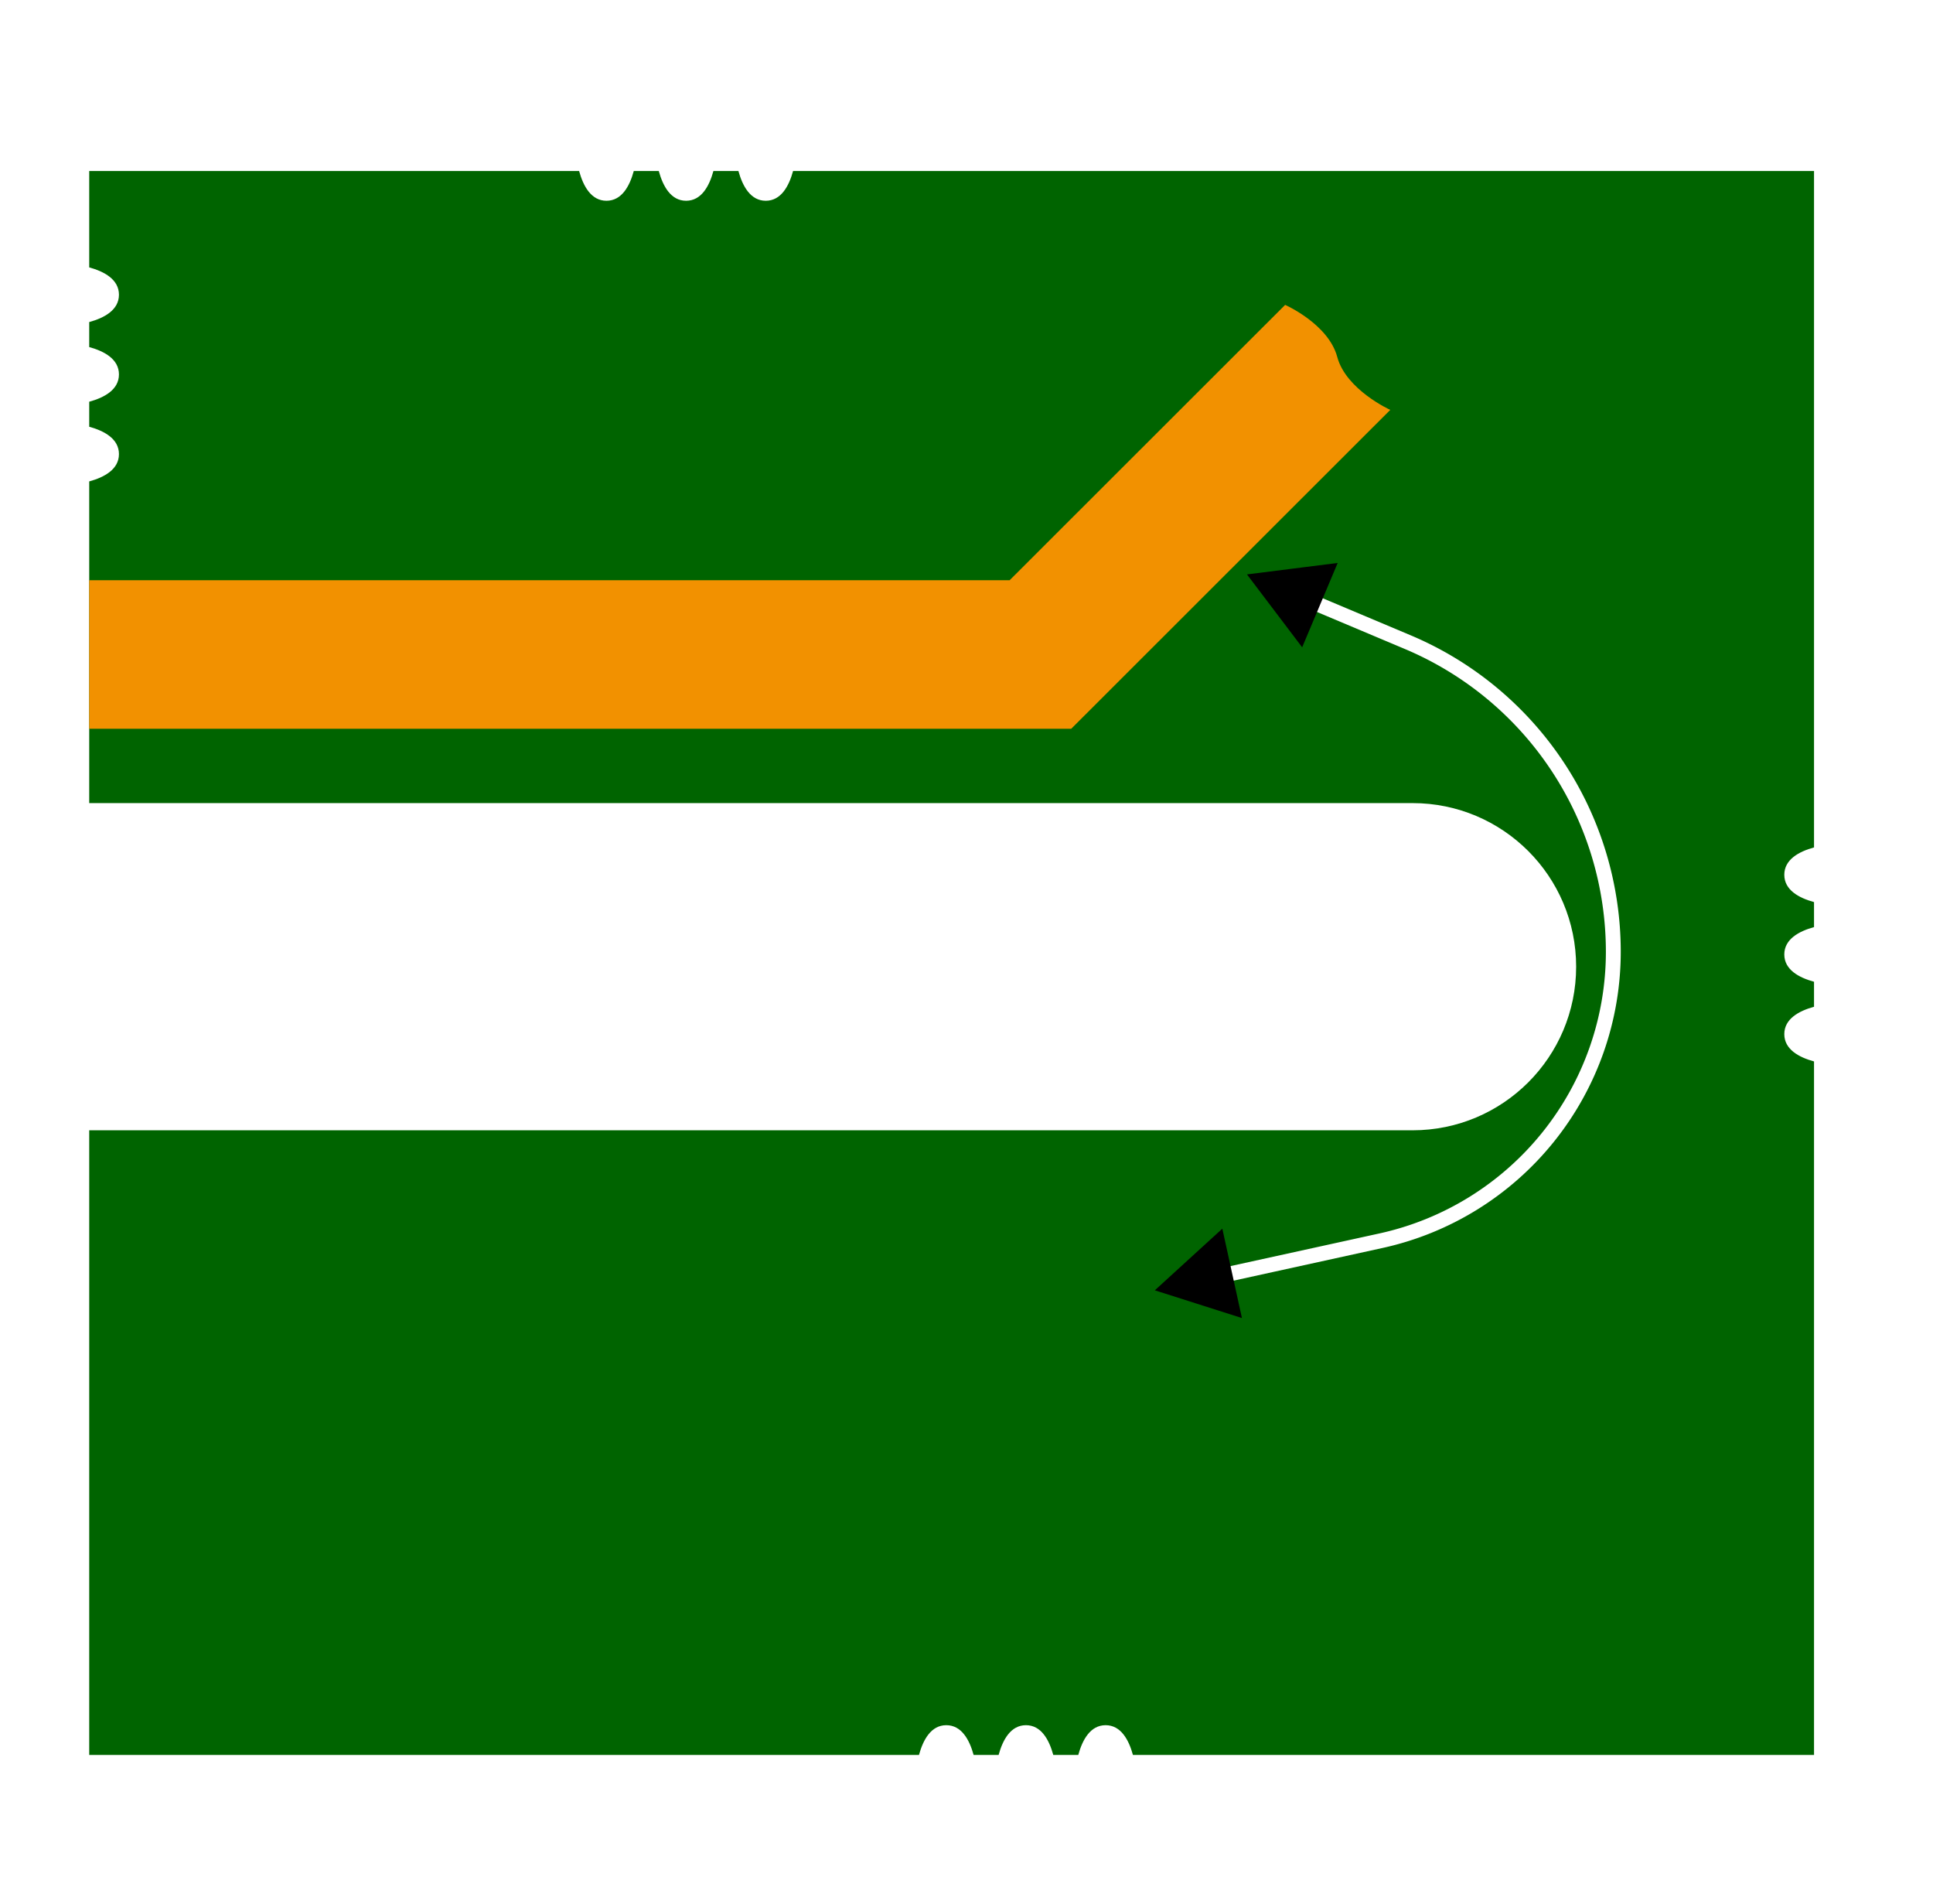 <?xml version="1.0" encoding="UTF-8" standalone="no"?>
<!-- Created with Inkscape (http://www.inkscape.org/) -->

<svg
   width="260"
   height="256"
   viewBox="0 0 68.792 67.733"
   version="1.1"
   id="svg5"
   sodipodi:docname="creepage-distance.svg"
   inkscape:version="1.2.1 (9c6d41e4, 2022-07-14)"
   xml:space="preserve"
   xmlns:inkscape="http://www.inkscape.org/namespaces/inkscape"
   xmlns:sodipodi="http://sodipodi.sourceforge.net/DTD/sodipodi-0.dtd"
   xmlns="http://www.w3.org/2000/svg"
   xmlns:svg="http://www.w3.org/2000/svg"><sodipodi:namedview
     id="namedview7"
     pagecolor="#ffffff"
     bordercolor="#666666"
     borderopacity="1.0"
     inkscape:showpageshadow="2"
     inkscape:pageopacity="0"
     inkscape:pagecheckerboard="0"
     inkscape:deskcolor="#d1d1d1"
     inkscape:document-units="px"
     showgrid="true"
     inkscape:zoom="2"
     inkscape:cx="118.5"
     inkscape:cy="130.25"
     inkscape:window-width="1366"
     inkscape:window-height="663"
     inkscape:window-x="0"
     inkscape:window-y="25"
     inkscape:window-maximized="0"
     inkscape:current-layer="layer18"
     showguides="true"
     inkscape:lockguides="false"><inkscape:grid
       type="xygrid"
       id="grid1049"
       empcolor="#3f3fff"
       empopacity="0.251"
       color="#ceceff"
       opacity="0.125"
       empspacing="2"
       spacingx="0.132"
       spacingy="0.132"
       originx="-9.525"
       originy="-2.117" /><sodipodi:guide
       position="17.992,29.633"
       orientation="1,0"
       id="guide1318"
       inkscape:locked="false" /><sodipodi:guide
       position="22.225,31.75"
       orientation="1,0"
       id="guide1320"
       inkscape:locked="false" /><sodipodi:guide
       position="32.808,33.867"
       orientation="0,-1"
       id="guide2806"
       inkscape:locked="false" /><sodipodi:guide
       position="28.575,13.494"
       orientation="0,-1"
       id="guide2916"
       inkscape:locked="false" /><sodipodi:guide
       position="56.092,81.492"
       orientation="0,-1"
       id="guide23000"
       inkscape:locked="false" /><sodipodi:guide
       position="19.579,21.167"
       orientation="1,0"
       id="guide23186"
       inkscape:locked="false" /><sodipodi:guide
       position="3.175,38.629"
       orientation="1,0"
       id="guide39417"
       inkscape:locked="false" /><sodipodi:guide
       position="64.558,33.867"
       orientation="1,0"
       id="guide39419"
       inkscape:locked="false" /><sodipodi:guide
       position="37.042,61.383"
       orientation="0,-1"
       id="guide39421"
       inkscape:locked="false" /><sodipodi:guide
       position="48.154,5.292"
       orientation="0,-1"
       id="guide39423"
       inkscape:locked="false" /></sodipodi:namedview><defs
     id="defs2"><inkscape:path-effect
   effect="fillet_chamfer"
   id="path-effect23020"
   is_visible="true"
   lpeversion="1"
   nodesatellites_param="F,0,0,1,0,3.969,0,1 @ F,0,0,1,0,3.969,0,1 @ F,0,0,1,0,3.704,0,1 @ F,0,0,1,0,4.233,0,1"
   unit="px"
   method="auto"
   mode="F"
   radius="0"
   chamfer_steps="1"
   flexible="false"
   use_knot_distance="true"
   apply_no_radius="true"
   apply_with_radius="true"
   only_selected="false"
   hide_knots="false" /><inkscape:path-effect
   effect="fillet_chamfer"
   id="path-effect23014"
   is_visible="true"
   lpeversion="1"
   nodesatellites_param="F,0,0,1,0,3.969,0,1 @ F,0,0,1,0,3.969,0,1 @ F,0,0,1,0,3.704,0,1 @ F,0,0,1,0,4.233,0,1"
   unit="px"
   method="auto"
   mode="F"
   radius="0"
   chamfer_steps="1"
   flexible="false"
   use_knot_distance="true"
   apply_no_radius="true"
   apply_with_radius="true"
   only_selected="false"
   hide_knots="false" /><inkscape:path-effect
   effect="fillet_chamfer"
   id="path-effect23008"
   is_visible="true"
   lpeversion="1"
   nodesatellites_param="F,0,0,1,0,3.969,0,1 @ F,0,0,1,0,3.969,0,1 @ F,0,0,1,0,3.704,0,1 @ F,0,0,1,0,4.233,0,1"
   unit="px"
   method="auto"
   mode="F"
   radius="0"
   chamfer_steps="1"
   flexible="false"
   use_knot_distance="true"
   apply_no_radius="true"
   apply_with_radius="true"
   only_selected="false"
   hide_knots="false" /><inkscape:path-effect
   effect="fillet_chamfer"
   id="path-effect23002"
   is_visible="true"
   lpeversion="1"
   nodesatellites_param="F,0,0,1,0,0,0,1 @ F,0,0,1,0,5.821,0,1 @ F,0,0,1,0,5.821,0,1 @ F,0,0,1,0,0,0,1"
   unit="px"
   method="auto"
   mode="F"
   radius="0"
   chamfer_steps="1"
   flexible="false"
   use_knot_distance="true"
   apply_no_radius="true"
   apply_with_radius="true"
   only_selected="false"
   hide_knots="false" /><inkscape:path-effect
   effect="fillet_chamfer"
   id="path-effect11489"
   is_visible="true"
   lpeversion="1"
   nodesatellites_param="F,0,0,1,0,0,0,1 @ F,0,0,1,0,0,0,1 @ F,0,0,1,0,0,0,1 @ F,0,0,1,0,0,0,1 @ F,0,0,1,0,0,0,1 @ F,0,0,1,0,0,0,1 @ F,0,0,1,0,0,0,1 @ F,0,0,1,0,0,0,1 @ F,0,0,1,0,0,0,1 @ F,0,0,1,0,0,0,1 @ F,0,0,1,0,2.46e-06,0,1 @ F,0,0,1,0,0,0,1 @ F,0,0,1,0,0,0,1 @ F,0,0,1,0,0,0,1 @ F,0,0,1,0,0,0,1 @ F,0,0,1,0,0,0,1 @ F,0,0,1,0,0,0,1 @ F,0,0,1,0,0,0,1 @ F,0,0,1,0,0,0,1 @ F,0,0,1,0,0,0,1 @ F,0,0,1,0,0,0,1 @ F,0,0,1,0,0,0,1 @ F,0,0,1,0,0,0,1 @ F,0,0,1,0,0,0,1 @ F,0,0,1,0,0,0,1 @ F,0,0,1,0,0,0,1 @ F,0,0,1,0,0,0,1 @ F,0,0,1,0,0,0,1 @ F,0,0,1,0,0,0,1 @ F,0,0,1,0,0,0,1 @ F,0,0,1,0,0,0,1 @ F,0,0,1,0,0,0,1 @ F,0,0,1,0,0,0,1 @ F,0,0,1,0,0,0,1 @ F,0,0,1,0,0,0,1 @ F,0,0,1,0,0,0,1 @ F,0,0,1,0,0,0,1 @ F,0,0,1,0,0,0,1 @ F,0,0,1,0,0,0,1 @ F,0,0,1,0,0,0,1"
   unit="px"
   method="auto"
   mode="F"
   radius="0"
   chamfer_steps="1"
   flexible="false"
   use_knot_distance="true"
   apply_no_radius="true"
   apply_with_radius="true"
   only_selected="false"
   hide_knots="false" />
        
    <inkscape:path-effect
   effect="fillet_chamfer"
   id="path-effect23008-5"
   is_visible="true"
   lpeversion="1"
   nodesatellites_param="F,0,0,1,0,3.969,0,1 @ F,0,0,1,0,3.969,0,1 @ F,0,0,1,0,3.704,0,1 @ F,0,0,1,0,4.233,0,1"
   unit="px"
   method="auto"
   mode="F"
   radius="0"
   chamfer_steps="1"
   flexible="false"
   use_knot_distance="true"
   apply_no_radius="true"
   apply_with_radius="true"
   only_selected="false"
   hide_knots="false" /><inkscape:path-effect
   effect="fillet_chamfer"
   id="path-effect23020-5"
   is_visible="true"
   lpeversion="1"
   nodesatellites_param="F,0,0,1,0,3.969,0,1 @ F,0,0,1,0,3.969,0,1 @ F,0,0,1,0,3.704,0,1 @ F,0,0,1,0,4.233,0,1"
   unit="px"
   method="auto"
   mode="F"
   radius="0"
   chamfer_steps="1"
   flexible="false"
   use_knot_distance="true"
   apply_no_radius="true"
   apply_with_radius="true"
   only_selected="false"
   hide_knots="false" /><marker
   style="overflow:visible"
   id="marker11546"
   refX="0"
   refY="0"
   orient="auto-start-reverse"
   inkscape:stockid="TriangleStart"
   markerWidth="5.324"
   markerHeight="6.155"
   viewBox="0 0 5.324 6.155"
   inkscape:isstock="true"
   inkscape:collect="always"
   preserveAspectRatio="xMidYMid"><path
     transform="scale(0.5)"
     style="fill:context-stroke;fill-rule:evenodd;stroke:context-stroke;stroke-width:1pt"
     d="M 5.77,0 -2.88,5 V -5 Z"
     id="path11544" /></marker><marker
   style="overflow:visible"
   id="marker11610"
   refX="0"
   refY="0"
   orient="auto-start-reverse"
   inkscape:stockid="TriangleStart"
   markerWidth="5.324"
   markerHeight="6.155"
   viewBox="0 0 5.324 6.155"
   inkscape:isstock="true"
   inkscape:collect="always"
   preserveAspectRatio="xMidYMid"><path
     transform="scale(0.5)"
     style="fill:context-stroke;fill-rule:evenodd;stroke:context-stroke;stroke-width:1pt"
     d="M 5.77,0 -2.88,5 V -5 Z"
     id="path11608" /></marker><inkscape:path-effect
   effect="fillet_chamfer"
   id="path-effect11157"
   is_visible="true"
   lpeversion="1"
   nodesatellites_param="F,0,0,1,0,0,0,1 @ F,0,0,1,0,8.467,0,1 @ F,0,0,1,0,7.938,0,1 @ F,0,1,1,0,0,0,1"
   unit="px"
   method="auto"
   mode="F"
   radius="0"
   chamfer_steps="1"
   flexible="false"
   use_knot_distance="true"
   apply_no_radius="true"
   apply_with_radius="true"
   only_selected="false"
   hide_knots="false" /></defs><g
     inkscape:groupmode="layer"
     id="layer18"
     inkscape:label="board"><path
       id="rect6810"
       style="display:inline;opacity:1;fill:#006400;fill-opacity:1;stroke:none;stroke-width:0.529;stroke-linejoin:round;stroke-dasharray:none;stroke-opacity:1;paint-order:stroke fill markers"
       d="m 25.4,12.435 v 3.429 c 0.541,0.148 1.058,0.431 1.058,0.973 0,0.542 -0.518,0.824 -1.058,0.972 v 0.89 c 0.541,0.148 1.058,0.431 1.058,0.973 0,0.542 -0.518,0.824 -1.058,0.972 v 0.89 c 0.541,0.148 1.058,0.431 1.058,0.973 0,0.542 -0.518,0.824 -1.058,0.972 v 11.446 h 47.096 c 3.215,-10e-7 5.821,2.606 5.821,5.821 2e-6,3.215 -2.606,5.821 -5.821,5.821 h -47.096 l 0,22.225 h 29.53 c 0.148,-0.541 0.43,-1.058 0.972,-1.058 0.542,0 0.824,0.518 0.972,1.058 h 0.89 c 0.148,-0.541 0.431,-1.058 0.973,-1.058 0.542,0 0.824,0.518 0.972,1.058 h 0.89 c 0.148,-0.541 0.431,-1.058 0.973,-1.058 0.542,0 0.824,0.518 0.972,1.058 h 24.239 l 0,-24.675 c -0.541,-0.148 -1.058,-0.43 -1.058,-0.972 0,-0.542 0.518,-0.825 1.058,-0.973 v -0.89 c -0.541,-0.148 -1.058,-0.43 -1.058,-0.972 0,-0.542 0.518,-0.825 1.058,-0.973 v -0.89 c -0.541,-0.148 -1.058,-0.43 -1.058,-0.972 0,-0.542 0.518,-0.825 1.058,-0.973 V 12.435 H 50.449 c -0.148,0.541 -0.43,1.058 -0.972,1.058 -0.542,0 -0.825,-0.518 -0.973,-1.058 H 47.614 c -0.148,0.541 -0.43,1.058 -0.972,1.058 -0.542,0 -0.824,-0.518 -0.972,-1.058 h -0.89 c -0.148,0.541 -0.43,1.058 -0.972,1.058 -0.542,0 -0.825,-0.518 -0.973,-1.058 z"
       sodipodi:nodetypes="ccsccsccscccsccccsccsccscccsccsccscccsccsccscc"
       transform="translate(-22.225,-6.35)" /></g><g
     inkscape:groupmode="layer"
     id="layer2"
     inkscape:label="copper"
     style="display:inline"
     transform="translate(-22.225,-6.35)"><path
       style="fill:#f29100;fill-opacity:1;stroke:none;stroke-width:4.711;paint-order:markers stroke fill"
       id="rect23006"
       width="9.525"
       height="14.023"
       x="37.042"
       y="49.212"
       inkscape:path-effect="#path-effect23008"
       d="m 41.01,49.212 h 1.587 a 3.969,3.969 45 0 1 3.969,3.969 v 6.35 a 3.704,3.704 135 0 1 -3.704,3.704 h -1.588 a 4.233,4.233 45 0 1 -4.233,-4.233 v -5.821 a 3.969,3.969 135 0 1 3.969,-3.969 z"
       sodipodi:type="rect" /><path
       style="fill:#f29100;fill-opacity:1;stroke:none;stroke-width:4.711;paint-order:markers stroke fill"
       id="path23016"
       width="9.525"
       height="14.023"
       x="53.446"
       y="49.212"
       inkscape:path-effect="#path-effect23020"
       d="m 57.415,49.212 h 1.587 a 3.969,3.969 45 0 1 3.969,3.969 v 6.35 a 3.704,3.704 135 0 1 -3.704,3.704 h -1.588 a 4.233,4.233 45 0 1 -4.233,-4.233 l 0,-5.821 a 3.969,3.969 135 0 1 3.969,-3.969 z"
       sodipodi:type="rect" /><path
       style="color:#000000;fill:#f29100;stroke-width:1;-inkscape-stroke:none;paint-order:markers stroke fill"
       d="m 67.961,17.198 -9.805,9.797 H 25.4 V 32.279 H 60.349 L 71.702,20.934 c 0,0 -1.572,-0.711 -1.887,-1.884 -0.314,-1.173 -1.854,-1.852 -1.854,-1.852 z"
       id="path23076"
       sodipodi:nodetypes="cccccczc" /></g><g
     inkscape:groupmode="layer"
     id="layer1"
     inkscape:label="Arrows"
     transform="translate(-22.225,-6.35)"><path
       style="display:inline;fill:none;stroke:#ffffff;stroke-width:0.529;stroke-linecap:butt;stroke-linejoin:miter;stroke-dasharray:none;stroke-opacity:1;marker-start:url(#marker11546);marker-end:url(#marker11610)"
       d="m 65.158,51.858 6.211,-1.362 A 10.524,10.524 128.817 0 0 79.64,40.217 11.956,11.956 56.421 0 0 72.325,29.198 l -3.991,-1.681"
       id="path11155"
       sodipodi:nodetypes="cccc"
       inkscape:original-d="m 65.158309,51.858322 14.48123,-3.175 v -16.40416 l -11.30623,-4.7625"
       inkscape:path-effect="#path-effect11157" /></g></svg>
